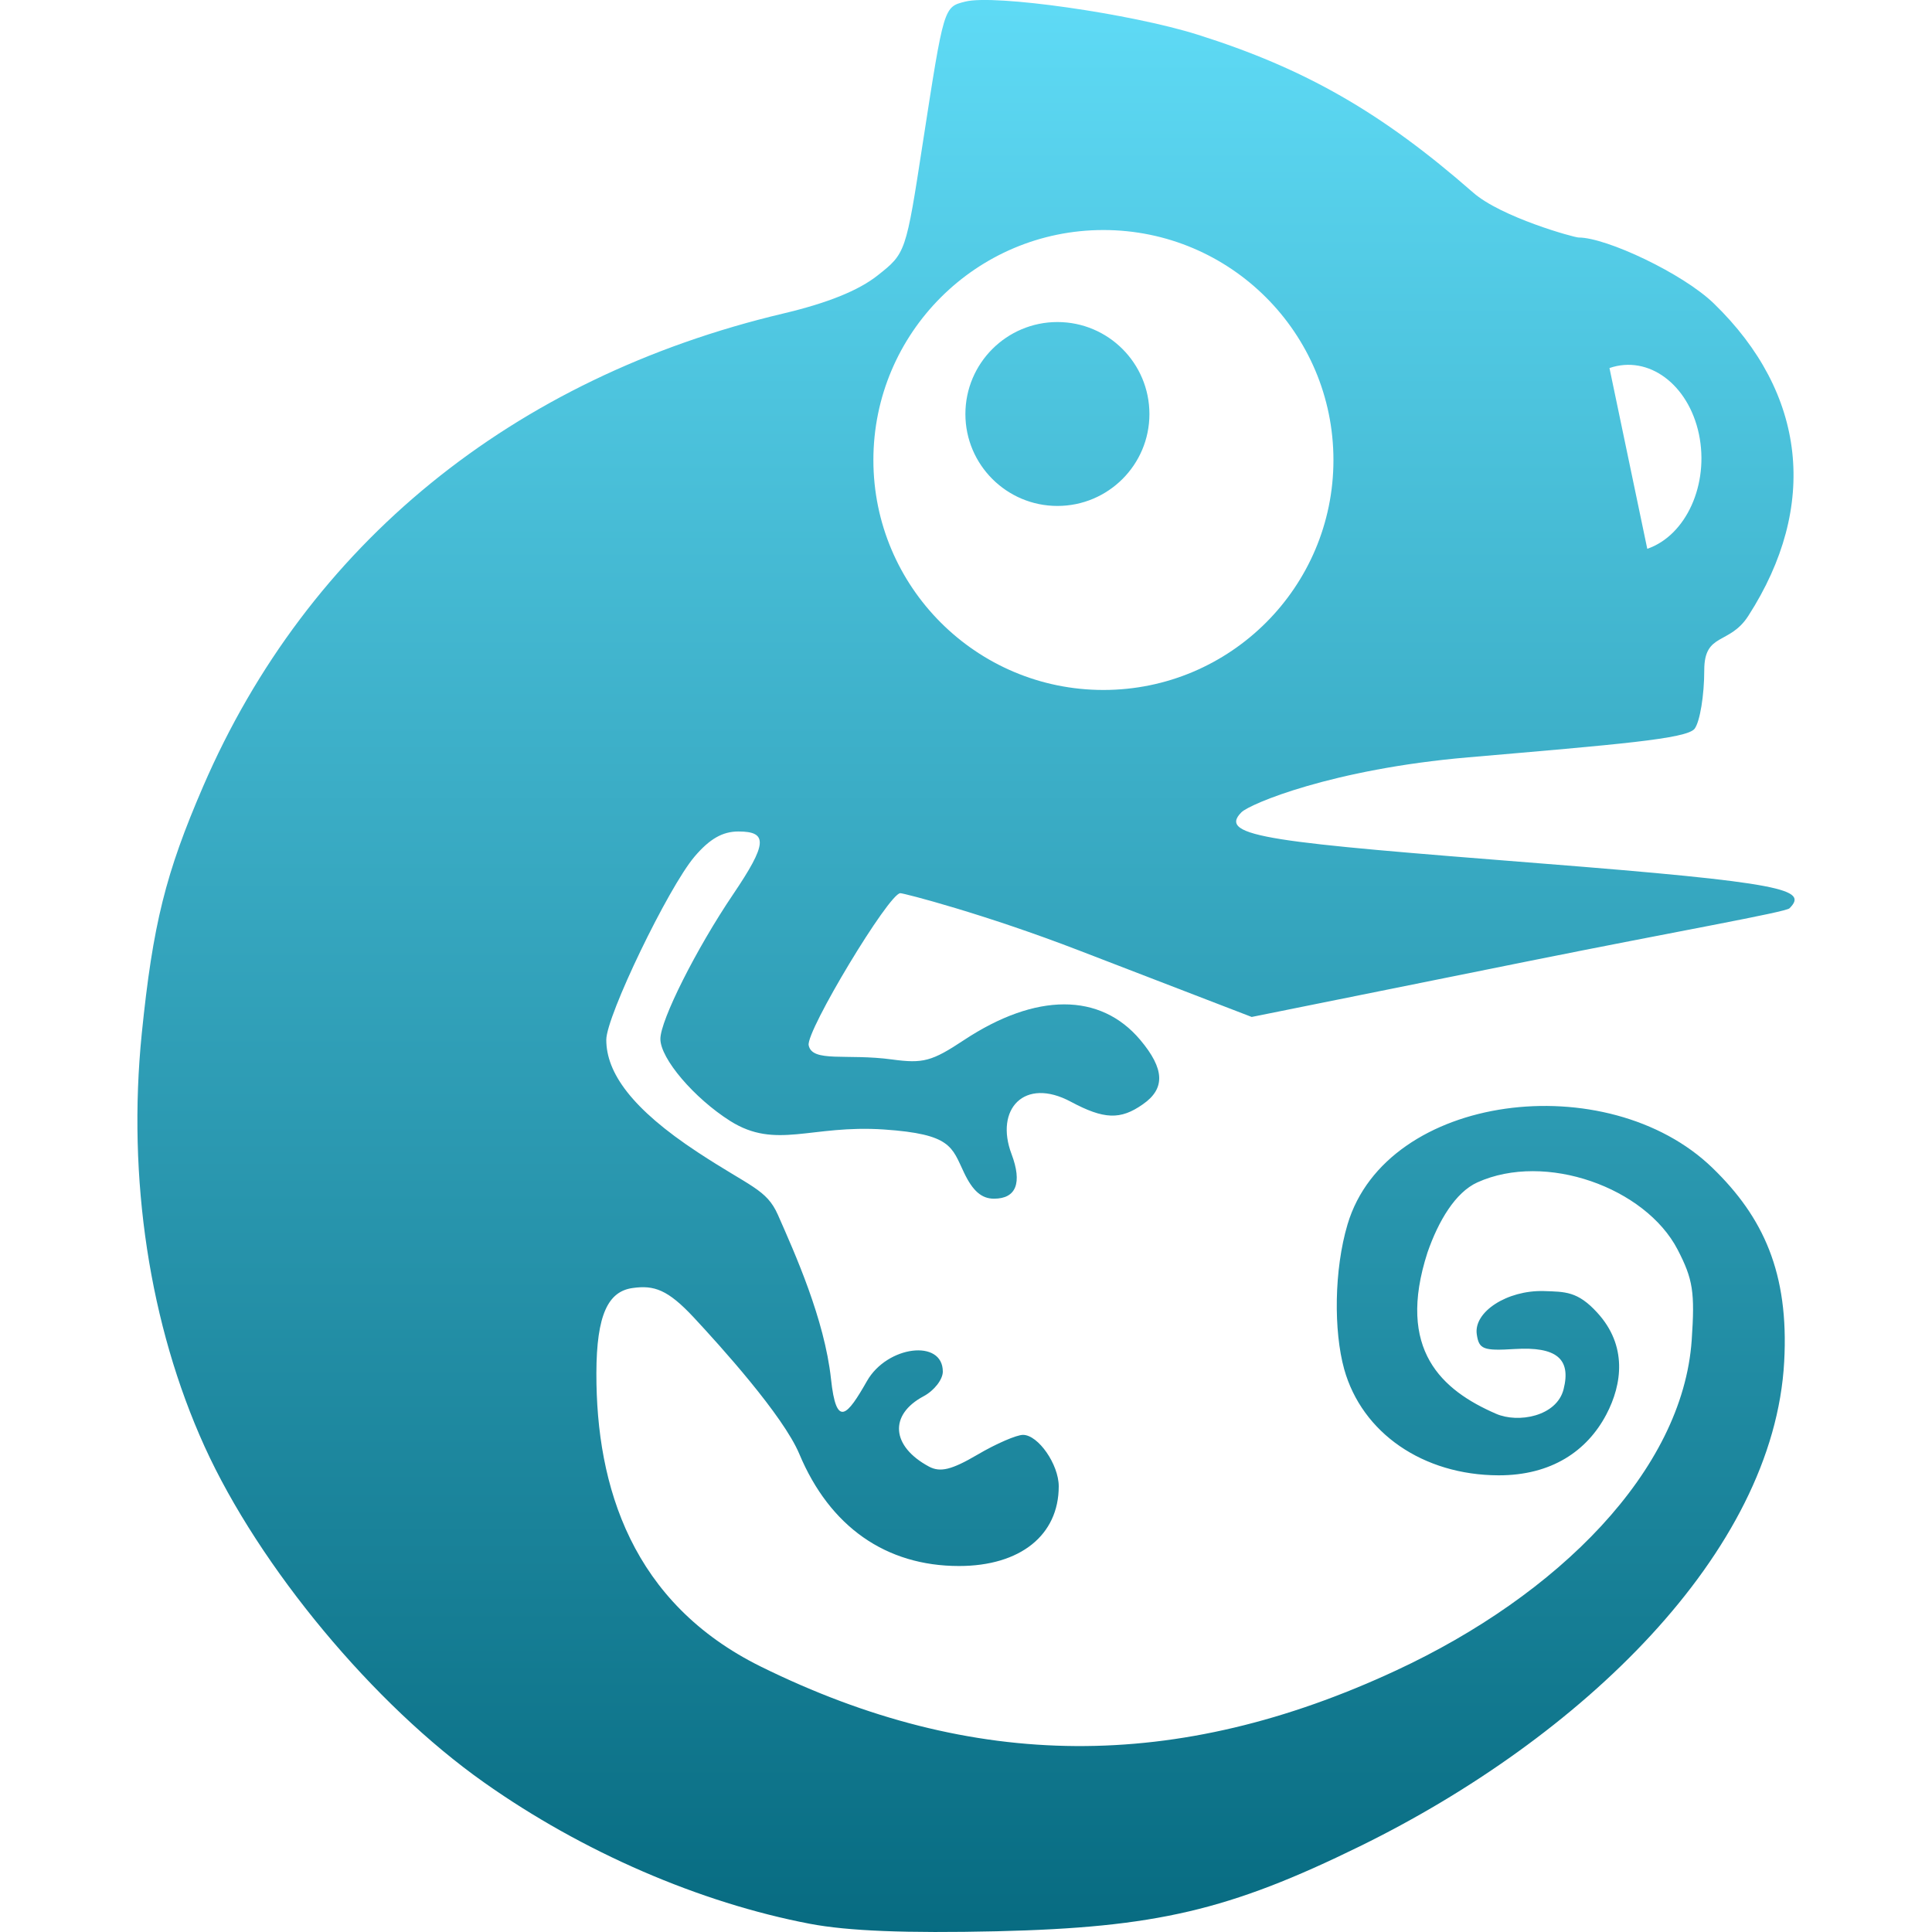 <svg xmlns="http://www.w3.org/2000/svg" width="16" height="16" version="1.1">
 <defs>
   <style id="current-color-scheme" type="text/css">
   .ColorScheme-Text { color: #5fdbf6; } .ColorScheme-Highlight { color:#5294e2; }
  </style>
  <linearGradient id="arrongin" x1="0%" x2="0%" y1="0%" y2="100%">
   <stop offset="0%" style="stop-color:#dd9b44; stop-opacity:1"/>
   <stop offset="100%" style="stop-color:#ad6c16; stop-opacity:1"/>
  </linearGradient>
  <linearGradient id="aurora" x1="0%" x2="0%" y1="0%" y2="100%">
   <stop offset="0%" style="stop-color:#09D4DF; stop-opacity:1"/>
   <stop offset="100%" style="stop-color:#9269F4; stop-opacity:1"/>
  </linearGradient>
  <linearGradient id="cyberneon" x1="0%" x2="0%" y1="0%" y2="100%">
    <stop offset="0" style="stop-color:#0abdc6; stop-opacity:1"/>
    <stop offset="1" style="stop-color:#ea00d9; stop-opacity:1"/>
  </linearGradient>
  <linearGradient id="fitdance" x1="0%" x2="0%" y1="0%" y2="100%">
   <stop offset="0%" style="stop-color:#1AD6AB; stop-opacity:1"/>
   <stop offset="100%" style="stop-color:#329DB6; stop-opacity:1"/>
  </linearGradient>
  <linearGradient id="oomox" x1="0%" x2="0%" y1="0%" y2="100%">
   <stop offset="0%" style="stop-color:#5fdbf6; stop-opacity:1"/>
   <stop offset="100%" style="stop-color:#076b81; stop-opacity:1"/>
  </linearGradient>
  <linearGradient id="rainblue" x1="0%" x2="0%" y1="0%" y2="100%">
   <stop offset="0%" style="stop-color:#00F260; stop-opacity:1"/>
   <stop offset="100%" style="stop-color:#0575E6; stop-opacity:1"/>
  </linearGradient>
  <linearGradient id="sunrise" x1="0%" x2="0%" y1="0%" y2="100%">
   <stop offset="0%" style="stop-color: #FF8501; stop-opacity:1"/>
   <stop offset="100%" style="stop-color: #FFCB01; stop-opacity:1"/>
  </linearGradient>
  <linearGradient id="telinkrin" x1="0%" x2="0%" y1="0%" y2="100%">
   <stop offset="0%" style="stop-color: #b2ced6; stop-opacity:1"/>
   <stop offset="100%" style="stop-color: #6da5b7; stop-opacity:1"/>
  </linearGradient>
  <linearGradient id="60spsycho" x1="0%" x2="0%" y1="0%" y2="100%">
   <stop offset="0%" style="stop-color: #df5940; stop-opacity:1"/>
   <stop offset="25%" style="stop-color: #d8d15f; stop-opacity:1"/>
   <stop offset="50%" style="stop-color: #e9882a; stop-opacity:1"/>
   <stop offset="100%" style="stop-color: #279362; stop-opacity:1"/>
  </linearGradient>
  <linearGradient id="90ssummer" x1="0%" x2="0%" y1="0%" y2="100%">
   <stop offset="0%" style="stop-color: #f618c7; stop-opacity:1"/>
   <stop offset="20%" style="stop-color: #94ffab; stop-opacity:1"/>
   <stop offset="50%" style="stop-color: #fbfd54; stop-opacity:1"/>
   <stop offset="100%" style="stop-color: #0f83ae; stop-opacity:1"/>
  </linearGradient>
 </defs>
 <path fill="url(#oomox)" class="ColorScheme-Text" fill-rule="evenodd" d="M 7.995 3.429 C 7.995 3.008 8.337 2.667 8.757 2.667 C 9.178 2.667 9.519 3.008 9.519 3.429 C 9.519 3.849 9.178 4.19 8.757 4.19 C 8.337 4.19 7.995 3.849 7.995 3.429 Z M 7.233 3.81 C 7.233 2.758 8.087 1.905 9.138 1.905 C 10.189 1.905 11.043 2.758 11.043 3.81 C 11.043 4.861 10.189 5.714 9.138 5.714 C 8.087 5.714 7.233 4.861 7.233 3.81 L 7.233 3.81 L 7.233 3.81 L 7.233 3.81 Z M 14.07 3.596 C 14.156 4.009 13.965 4.434 13.642 4.545 L 13.329 3.048 C 13.651 2.937 13.983 3.182 14.07 3.596 L 14.07 3.596 Z M 6.707 15.932 C 5.795 15.758 4.822 15.337 4.008 14.761 C 3.094 14.116 2.149 12.979 1.694 11.979 C 1.238 10.974 1.053 9.759 1.174 8.56 C 1.266 7.654 1.371 7.233 1.683 6.511 C 2.549 4.508 4.243 3.128 6.488 2.596 C 6.855 2.509 7.11 2.406 7.268 2.281 C 7.501 2.097 7.502 2.095 7.642 1.185 C 7.818 0.049 7.815 0.058 7.995 0.013 C 8.237 -0.048 9.366 0.113 9.918 0.287 C 10.807 0.567 11.442 0.931 12.199 1.594 C 12.432 1.799 13.036 1.967 13.074 1.967 C 13.302 1.967 13.938 2.265 14.194 2.514 C 14.96 3.257 15.063 4.192 14.479 5.1 C 14.323 5.344 14.114 5.235 14.114 5.549 C 14.114 5.758 14.078 5.977 14.034 6.035 C 13.97 6.119 13.397 6.165 12.159 6.272 C 11.032 6.369 10.35 6.658 10.281 6.727 C 10.075 6.933 10.55 6.976 12.742 7.149 C 14.79 7.31 14.975 7.366 14.82 7.522 C 14.786 7.555 13.888 7.712 12.638 7.964 L 10.366 8.422 L 8.938 7.872 C 8.153 7.569 7.486 7.397 7.456 7.397 C 7.362 7.397 6.675 8.538 6.697 8.656 C 6.725 8.802 7.013 8.723 7.387 8.774 C 7.645 8.809 7.717 8.79 7.984 8.613 C 8.579 8.22 9.112 8.219 9.443 8.612 C 9.645 8.852 9.652 9.015 9.465 9.145 C 9.279 9.276 9.143 9.271 8.868 9.124 C 8.482 8.917 8.237 9.187 8.377 9.557 C 8.467 9.796 8.416 9.927 8.232 9.927 C 8.129 9.927 8.056 9.863 7.984 9.712 C 7.882 9.499 7.881 9.392 7.321 9.354 C 6.714 9.313 6.428 9.523 6.048 9.284 C 5.749 9.095 5.469 8.767 5.469 8.604 C 5.469 8.449 5.766 7.858 6.071 7.407 C 6.354 6.988 6.362 6.886 6.115 6.886 C 5.984 6.886 5.877 6.947 5.752 7.094 C 5.534 7.351 5.021 8.415 5.021 8.611 C 5.021 8.882 5.228 9.181 5.779 9.543 C 6.215 9.83 6.348 9.848 6.442 10.06 C 6.582 10.378 6.828 10.923 6.882 11.42 C 6.926 11.832 7.016 11.725 7.18 11.437 C 7.347 11.144 7.808 11.087 7.808 11.359 C 7.808 11.424 7.737 11.516 7.649 11.563 C 7.36 11.717 7.381 11.978 7.694 12.146 C 7.787 12.195 7.88 12.173 8.095 12.047 C 8.249 11.956 8.419 11.883 8.472 11.883 C 8.598 11.883 8.768 12.128 8.768 12.309 C 8.768 12.714 8.449 12.969 7.942 12.969 C 7.336 12.969 6.872 12.643 6.62 12.042 C 6.486 11.722 5.962 11.143 5.745 10.91 C 5.531 10.681 5.418 10.641 5.238 10.667 C 5.038 10.695 4.94 10.885 4.939 11.372 C 4.937 12.313 5.234 13.276 6.303 13.803 C 8.06 14.669 9.746 14.679 11.562 13.834 C 12.902 13.211 13.935 12.18 14.01 11.098 C 14.037 10.701 14.021 10.595 13.893 10.348 C 13.626 9.835 12.799 9.537 12.235 9.792 C 12.052 9.875 11.912 10.113 11.822 10.372 C 11.56 11.182 11.945 11.515 12.389 11.708 C 12.571 11.788 12.892 11.731 12.949 11.505 C 13.013 11.252 12.889 11.151 12.544 11.172 C 12.283 11.188 12.248 11.174 12.23 11.05 C 12.203 10.864 12.482 10.684 12.784 10.692 C 12.962 10.698 13.065 10.693 13.227 10.87 C 13.478 11.143 13.435 11.463 13.303 11.714 C 13.144 12.016 12.849 12.219 12.41 12.218 C 11.785 12.216 11.28 11.868 11.132 11.339 C 11.044 11.022 11.048 10.514 11.16 10.139 C 11.484 9.052 13.313 8.829 14.183 9.673 C 14.603 10.08 14.816 10.542 14.776 11.275 C 14.691 12.863 13.09 14.394 11.262 15.29 C 10.179 15.821 9.571 15.963 8.254 15.994 C 7.504 16.011 7.023 15.992 6.707 15.932 L 6.707 15.932 L 6.707 15.932 L 6.707 15.932 L 6.707 15.932 Z"/>
</svg>
